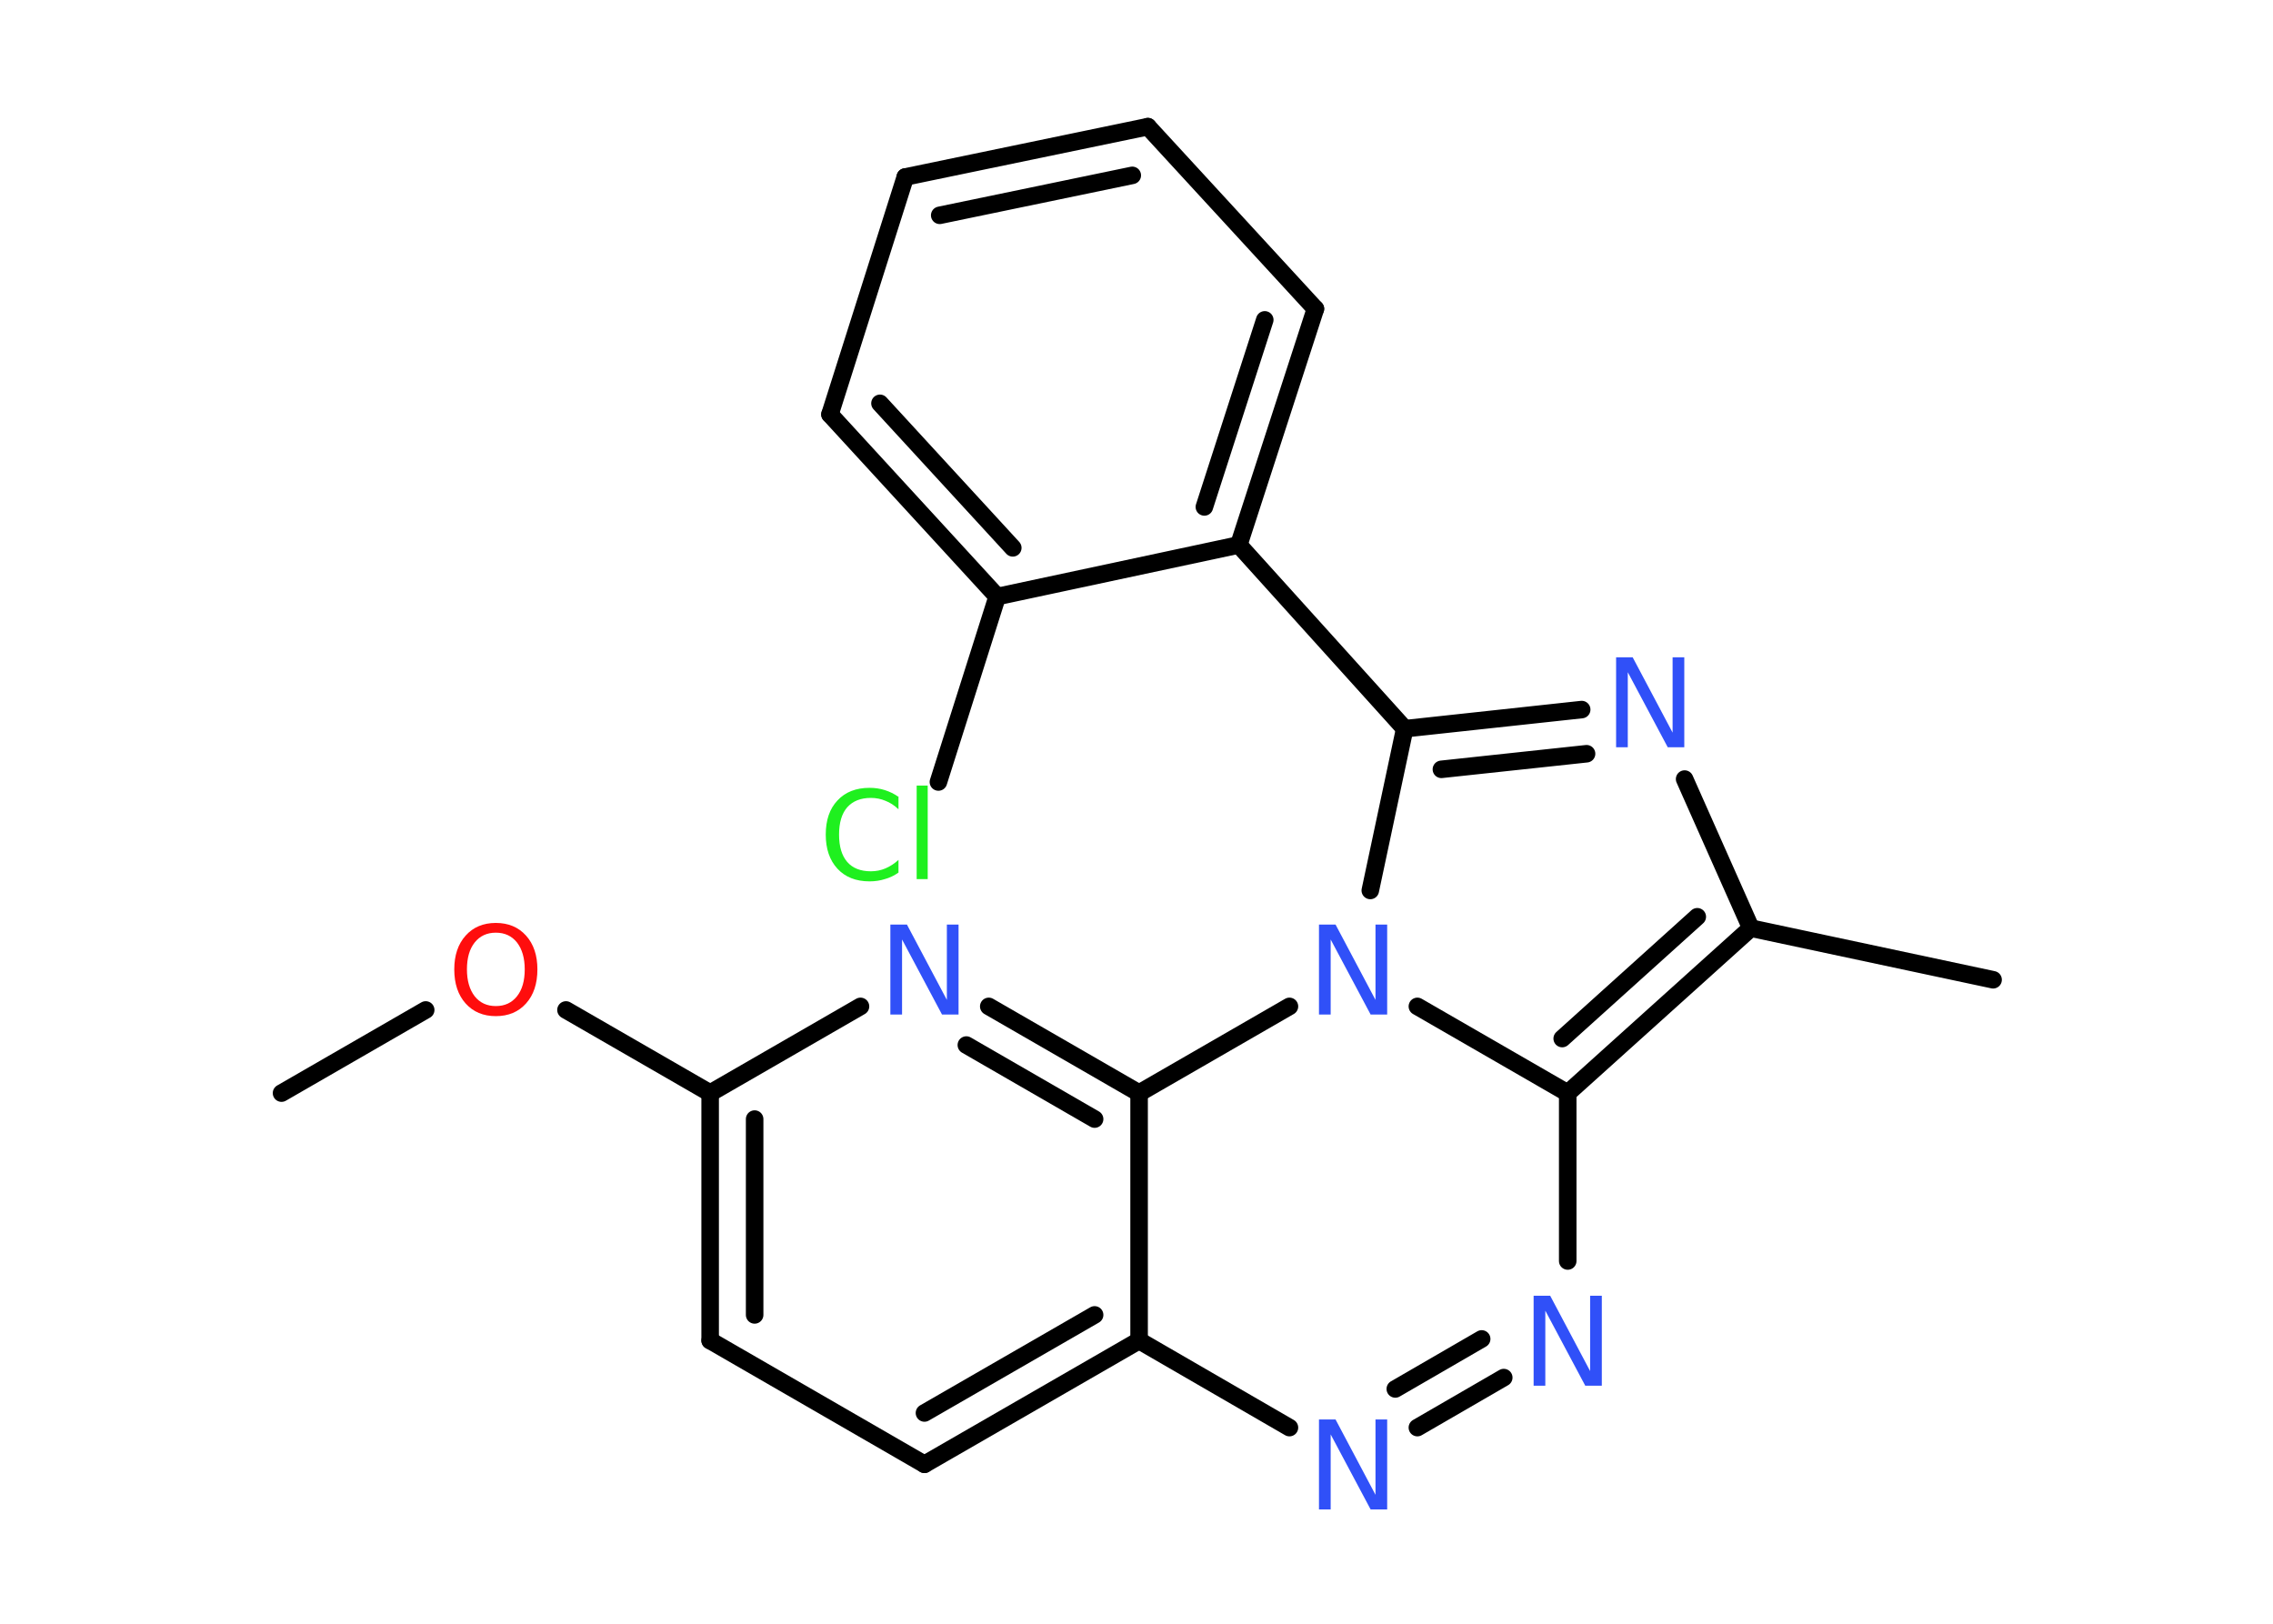<?xml version='1.0' encoding='UTF-8'?>
<!DOCTYPE svg PUBLIC "-//W3C//DTD SVG 1.1//EN" "http://www.w3.org/Graphics/SVG/1.1/DTD/svg11.dtd">
<svg version='1.2' xmlns='http://www.w3.org/2000/svg' xmlns:xlink='http://www.w3.org/1999/xlink' width='70.0mm' height='50.0mm' viewBox='0 0 70.0 50.0'>
  <desc>Generated by the Chemistry Development Kit (http://github.com/cdk)</desc>
  <g stroke-linecap='round' stroke-linejoin='round' stroke='#000000' stroke-width='.54' fill='#3050F8'>
    <rect x='.0' y='.0' width='70.0' height='50.0' fill='#FFFFFF' stroke='none'/>
    <g id='mol1' class='mol'>
      <line id='mol1bnd1' class='bond' x1='8.67' y1='33.66' x2='13.11' y2='31.1'/>
      <line id='mol1bnd2' class='bond' x1='17.43' y1='31.1' x2='21.87' y2='33.66'/>
      <g id='mol1bnd3' class='bond'>
        <line x1='21.87' y1='33.66' x2='21.87' y2='41.28'/>
        <line x1='23.24' y1='34.46' x2='23.24' y2='40.49'/>
      </g>
      <line id='mol1bnd4' class='bond' x1='21.87' y1='41.28' x2='28.47' y2='45.09'/>
      <g id='mol1bnd5' class='bond'>
        <line x1='28.47' y1='45.09' x2='35.08' y2='41.28'/>
        <line x1='28.47' y1='43.51' x2='33.71' y2='40.49'/>
      </g>
      <line id='mol1bnd6' class='bond' x1='35.08' y1='41.28' x2='39.71' y2='43.96'/>
      <g id='mol1bnd7' class='bond'>
        <line x1='43.65' y1='43.96' x2='46.31' y2='42.42'/>
        <line x1='42.97' y1='42.77' x2='45.63' y2='41.23'/>
      </g>
      <line id='mol1bnd8' class='bond' x1='48.28' y1='38.83' x2='48.28' y2='33.66'/>
      <g id='mol1bnd9' class='bond'>
        <line x1='48.28' y1='33.66' x2='53.92' y2='28.58'/>
        <line x1='48.11' y1='31.98' x2='52.27' y2='28.23'/>
      </g>
      <line id='mol1bnd10' class='bond' x1='53.92' y1='28.58' x2='61.38' y2='30.17'/>
      <line id='mol1bnd11' class='bond' x1='53.92' y1='28.58' x2='51.88' y2='23.99'/>
      <g id='mol1bnd12' class='bond'>
        <line x1='48.71' y1='21.85' x2='43.26' y2='22.44'/>
        <line x1='48.86' y1='23.21' x2='44.39' y2='23.69'/>
      </g>
      <line id='mol1bnd13' class='bond' x1='43.26' y1='22.44' x2='38.15' y2='16.78'/>
      <g id='mol1bnd14' class='bond'>
        <line x1='38.15' y1='16.78' x2='40.51' y2='9.51'/>
        <line x1='37.09' y1='15.61' x2='38.95' y2='9.85'/>
      </g>
      <line id='mol1bnd15' class='bond' x1='40.51' y1='9.51' x2='35.35' y2='3.9'/>
      <g id='mol1bnd16' class='bond'>
        <line x1='35.35' y1='3.9' x2='27.88' y2='5.45'/>
        <line x1='34.87' y1='5.4' x2='28.94' y2='6.63'/>
      </g>
      <line id='mol1bnd17' class='bond' x1='27.88' y1='5.45' x2='25.56' y2='12.76'/>
      <g id='mol1bnd18' class='bond'>
        <line x1='25.56' y1='12.76' x2='30.71' y2='18.37'/>
        <line x1='27.1' y1='12.42' x2='31.19' y2='16.87'/>
      </g>
      <line id='mol1bnd19' class='bond' x1='38.15' y1='16.78' x2='30.71' y2='18.37'/>
      <line id='mol1bnd20' class='bond' x1='30.71' y1='18.37' x2='28.9' y2='24.08'/>
      <line id='mol1bnd21' class='bond' x1='43.26' y1='22.44' x2='42.2' y2='27.42'/>
      <line id='mol1bnd22' class='bond' x1='48.28' y1='33.66' x2='43.65' y2='30.99'/>
      <line id='mol1bnd23' class='bond' x1='39.71' y1='30.99' x2='35.08' y2='33.66'/>
      <line id='mol1bnd24' class='bond' x1='35.08' y1='41.28' x2='35.08' y2='33.66'/>
      <g id='mol1bnd25' class='bond'>
        <line x1='35.08' y1='33.66' x2='30.45' y2='30.99'/>
        <line x1='33.71' y1='34.46' x2='29.76' y2='32.18'/>
      </g>
      <line id='mol1bnd26' class='bond' x1='21.87' y1='33.66' x2='26.5' y2='30.99'/>
      <path id='mol1atm2' class='atom' d='M15.27 28.72q-.41 .0 -.65 .3q-.24 .3 -.24 .83q.0 .52 .24 .83q.24 .3 .65 .3q.41 .0 .65 -.3q.24 -.3 .24 -.83q.0 -.52 -.24 -.83q-.24 -.3 -.65 -.3zM15.27 28.42q.58 .0 .93 .39q.35 .39 .35 1.04q.0 .66 -.35 1.05q-.35 .39 -.93 .39q-.58 .0 -.93 -.39q-.35 -.39 -.35 -1.05q.0 -.65 .35 -1.04q.35 -.39 .93 -.39z' stroke='none' fill='#FF0D0D'/>
      <path id='mol1atm7' class='atom' d='M40.63 43.71h.5l1.23 2.32v-2.32h.36v2.77h-.51l-1.23 -2.31v2.31h-.36v-2.77z' stroke='none'/>
      <path id='mol1atm8' class='atom' d='M47.24 39.9h.5l1.23 2.32v-2.32h.36v2.77h-.51l-1.23 -2.31v2.31h-.36v-2.77z' stroke='none'/>
      <path id='mol1atm12' class='atom' d='M49.78 20.24h.5l1.23 2.32v-2.32h.36v2.77h-.51l-1.23 -2.31v2.31h-.36v-2.77z' stroke='none'/>
      <path id='mol1atm20' class='atom' d='M27.67 24.52v.4q-.19 -.18 -.4 -.26q-.21 -.09 -.45 -.09q-.47 .0 -.73 .29q-.25 .29 -.25 .84q.0 .55 .25 .84q.25 .29 .73 .29q.24 .0 .45 -.09q.21 -.09 .4 -.26v.39q-.2 .14 -.42 .2q-.22 .07 -.47 .07q-.63 .0 -.99 -.39q-.36 -.39 -.36 -1.05q.0 -.67 .36 -1.05q.36 -.39 .99 -.39q.25 .0 .47 .07q.22 .07 .41 .2zM28.23 24.19h.34v2.88h-.34v-2.88z' stroke='none' fill='#1FF01F'/>
      <path id='mol1atm21' class='atom' d='M40.63 28.47h.5l1.23 2.32v-2.32h.36v2.77h-.51l-1.23 -2.31v2.31h-.36v-2.77z' stroke='none'/>
      <path id='mol1atm23' class='atom' d='M27.43 28.47h.5l1.23 2.32v-2.32h.36v2.77h-.51l-1.23 -2.31v2.31h-.36v-2.77z' stroke='none'/>
    </g>
  </g>
</svg>
